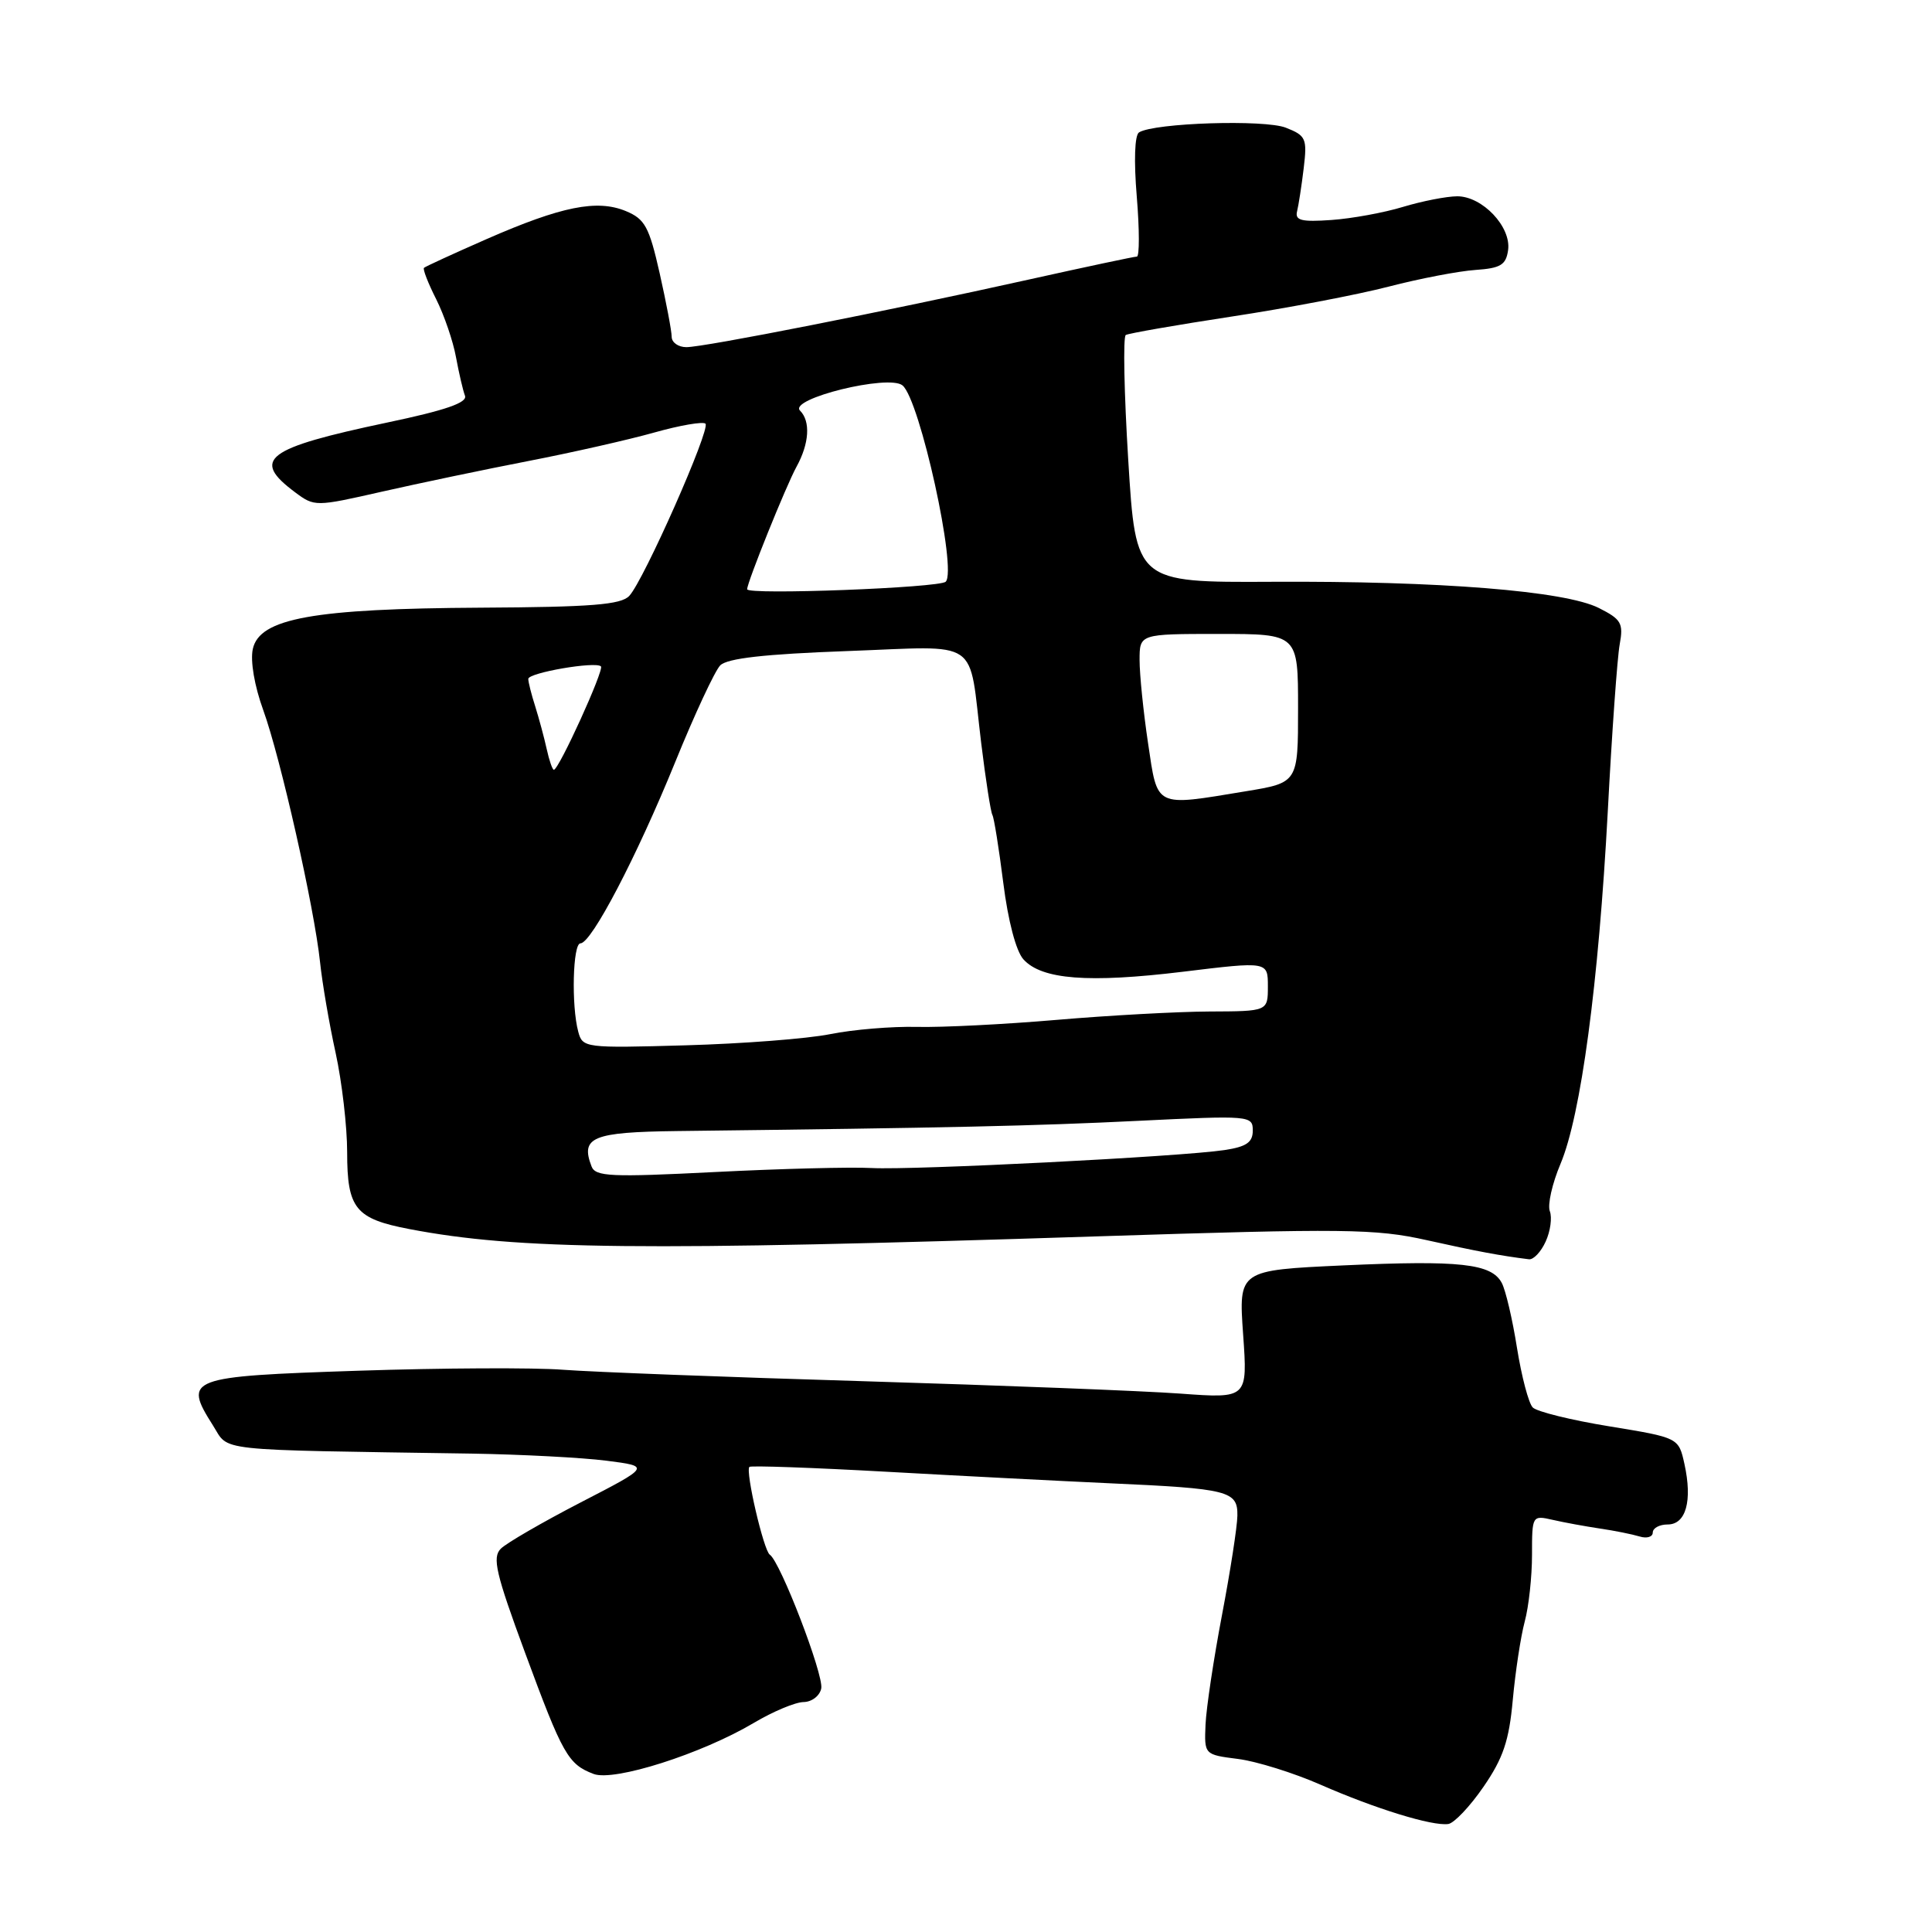<?xml version="1.0" encoding="UTF-8" standalone="no"?>
<!DOCTYPE svg PUBLIC "-//W3C//DTD SVG 1.1//EN" "http://www.w3.org/Graphics/SVG/1.1/DTD/svg11.dtd" >
<svg xmlns="http://www.w3.org/2000/svg" xmlns:xlink="http://www.w3.org/1999/xlink" version="1.1" viewBox="0 0 256 256">
 <g >
 <path fill="currentColor"
d=" M 196.57 236.76 C 199.18 232.97 199.96 230.65 200.45 225.26 C 200.79 221.54 201.50 216.87 202.03 214.88 C 202.57 212.90 203.00 208.91 203.00 206.02 C 203.00 200.80 203.02 200.77 205.75 201.39 C 207.26 201.74 210.07 202.25 212.00 202.54 C 213.93 202.82 216.29 203.30 217.25 203.59 C 218.21 203.89 219.00 203.65 219.00 203.07 C 219.00 202.48 219.89 202.00 220.98 202.00 C 223.40 202.00 224.27 198.87 223.20 194.00 C 222.43 190.50 222.43 190.50 213.26 189.00 C 208.21 188.18 203.64 187.05 203.10 186.50 C 202.55 185.95 201.62 182.40 201.01 178.61 C 200.41 174.81 199.50 170.93 198.99 169.99 C 197.63 167.43 193.45 166.97 178.03 167.67 C 164.12 168.31 164.12 168.31 164.72 176.81 C 165.32 185.31 165.32 185.31 156.41 184.66 C 151.51 184.30 132.65 183.57 114.50 183.02 C 96.35 182.48 78.40 181.79 74.61 181.50 C 70.82 181.20 58.59 181.26 47.44 181.63 C 24.86 182.38 24.25 182.61 28.22 188.88 C 30.43 192.36 27.81 192.08 62.50 192.61 C 69.10 192.72 77.13 193.14 80.35 193.55 C 86.20 194.30 86.20 194.30 76.96 199.07 C 71.88 201.70 67.11 204.46 66.36 205.21 C 65.20 206.37 65.70 208.50 69.59 219.04 C 74.57 232.53 75.27 233.77 78.66 235.06 C 81.38 236.09 92.98 232.39 99.89 228.29 C 102.43 226.78 105.39 225.54 106.49 225.53 C 107.58 225.51 108.63 224.70 108.82 223.72 C 109.16 221.92 103.40 206.93 102.00 206.00 C 101.19 205.46 98.74 194.92 99.30 194.37 C 99.49 194.18 107.71 194.47 117.57 195.02 C 127.43 195.57 140.68 196.25 147.00 196.54 C 162.84 197.25 164.01 197.55 163.96 200.83 C 163.94 202.30 163.02 208.22 161.92 214.00 C 160.82 219.78 159.84 226.30 159.74 228.50 C 159.57 232.50 159.57 232.50 164.04 233.07 C 166.49 233.38 171.43 234.92 175.00 236.49 C 182.26 239.67 189.78 241.99 191.90 241.69 C 192.67 241.59 194.78 239.37 196.57 236.76 Z  M 204.81 164.51 C 205.44 163.14 205.68 161.33 205.36 160.49 C 205.04 159.65 205.67 156.83 206.77 154.23 C 209.48 147.81 211.82 130.34 213.04 107.50 C 213.59 97.05 214.30 87.09 214.62 85.37 C 215.13 82.58 214.83 82.06 211.85 80.56 C 207.36 78.30 190.77 76.97 168.50 77.09 C 150.50 77.18 150.50 77.18 149.50 60.99 C 148.95 52.09 148.80 44.62 149.17 44.39 C 149.54 44.17 155.84 43.07 163.17 41.95 C 170.50 40.84 179.88 39.05 184.00 37.98 C 188.12 36.91 193.30 35.92 195.50 35.77 C 198.84 35.54 199.55 35.11 199.83 33.15 C 200.27 30.06 196.42 26.00 193.08 26.01 C 191.66 26.02 188.44 26.65 185.92 27.41 C 183.40 28.18 179.13 28.96 176.42 29.15 C 172.44 29.43 171.57 29.21 171.87 28.00 C 172.07 27.18 172.47 24.60 172.75 22.27 C 173.22 18.35 173.05 17.97 170.38 16.92 C 167.55 15.81 152.97 16.28 150.93 17.54 C 150.35 17.90 150.23 21.29 150.63 26.07 C 150.99 30.43 150.99 34.00 150.64 34.00 C 150.28 34.00 143.80 35.38 136.24 37.06 C 117.56 41.22 93.33 46.00 90.95 46.00 C 89.88 46.00 89.00 45.38 89.00 44.62 C 89.00 43.87 88.28 40.08 87.41 36.21 C 86.02 30.06 85.46 29.02 82.93 27.97 C 79.11 26.39 74.39 27.34 64.50 31.67 C 60.10 33.60 56.36 35.32 56.18 35.49 C 56.00 35.66 56.73 37.54 57.80 39.65 C 58.86 41.77 60.04 45.22 60.42 47.32 C 60.81 49.42 61.34 51.72 61.61 52.43 C 61.97 53.35 59.06 54.36 51.30 55.99 C 35.17 59.40 33.24 60.86 39.10 65.23 C 41.68 67.15 41.79 67.15 50.60 65.15 C 55.50 64.04 64.22 62.21 70.00 61.09 C 75.78 59.97 83.29 58.27 86.70 57.31 C 90.11 56.35 93.16 55.83 93.48 56.14 C 94.18 56.85 85.30 76.92 83.38 78.96 C 82.28 80.13 78.37 80.44 63.75 80.52 C 41.53 80.64 34.39 81.93 33.50 85.99 C 33.15 87.58 33.72 90.90 34.88 94.09 C 37.17 100.40 41.65 120.27 42.41 127.50 C 42.70 130.25 43.62 135.65 44.47 139.50 C 45.31 143.35 46.00 149.28 46.00 152.68 C 46.00 160.15 47.09 161.49 54.25 162.86 C 68.64 165.61 85.07 165.78 145.52 163.82 C 178.15 162.77 182.24 162.81 189.02 164.32 C 195.65 165.80 198.87 166.40 202.59 166.86 C 203.19 166.94 204.19 165.88 204.81 164.51 Z  M 78.38 154.55 C 76.89 150.67 78.51 150.01 89.72 149.87 C 125.97 149.44 137.09 149.19 150.75 148.52 C 165.64 147.79 166.00 147.82 166.00 149.80 C 166.00 151.37 165.16 151.95 162.25 152.39 C 156.40 153.27 121.07 155.06 115.50 154.77 C 112.75 154.62 103.41 154.86 94.74 155.30 C 80.93 156.00 78.90 155.91 78.38 154.55 Z  M 76.62 136.70 C 75.69 133.25 75.90 125.00 76.91 125.00 C 78.37 125.00 84.37 113.51 89.46 101.00 C 92.03 94.67 94.72 88.90 95.43 88.17 C 96.35 87.23 101.29 86.67 112.25 86.27 C 130.22 85.62 128.29 84.30 130.01 98.43 C 130.61 103.34 131.28 107.64 131.50 107.99 C 131.71 108.35 132.36 112.39 132.94 116.98 C 133.57 122.00 134.63 126.04 135.61 127.12 C 138.03 129.80 144.22 130.28 156.75 128.76 C 168.00 127.39 168.00 127.39 168.00 130.70 C 168.00 134.00 168.00 134.00 160.25 134.03 C 155.99 134.05 146.88 134.55 140.00 135.14 C 133.12 135.73 124.80 136.15 121.50 136.07 C 118.20 135.99 113.03 136.42 110.00 137.03 C 106.97 137.64 98.36 138.30 90.85 138.51 C 77.49 138.89 77.19 138.85 76.62 136.70 Z  M 152.12 98.46 C 151.50 94.31 151.00 89.36 151.00 87.46 C 151.00 84.00 151.00 84.00 161.50 84.00 C 172.00 84.00 172.00 84.00 172.00 93.85 C 172.00 103.71 172.00 103.71 165.06 104.85 C 152.90 106.86 153.41 107.11 152.12 98.46 Z  M 72.44 99.25 C 72.11 97.74 71.42 95.20 70.92 93.60 C 70.41 92.01 70.00 90.37 70.00 89.96 C 70.00 89.14 78.93 87.60 79.63 88.30 C 80.08 88.75 74.05 102.00 73.39 102.00 C 73.20 102.00 72.77 100.76 72.44 99.25 Z  M 99.00 78.08 C 99.00 77.16 104.17 64.34 105.54 61.85 C 107.24 58.76 107.42 55.82 106.01 54.41 C 104.44 52.84 117.77 49.56 119.59 51.07 C 121.89 52.98 126.85 75.55 125.31 77.08 C 124.49 77.89 98.99 78.86 99.00 78.08 Z "/>
</g>
</svg>